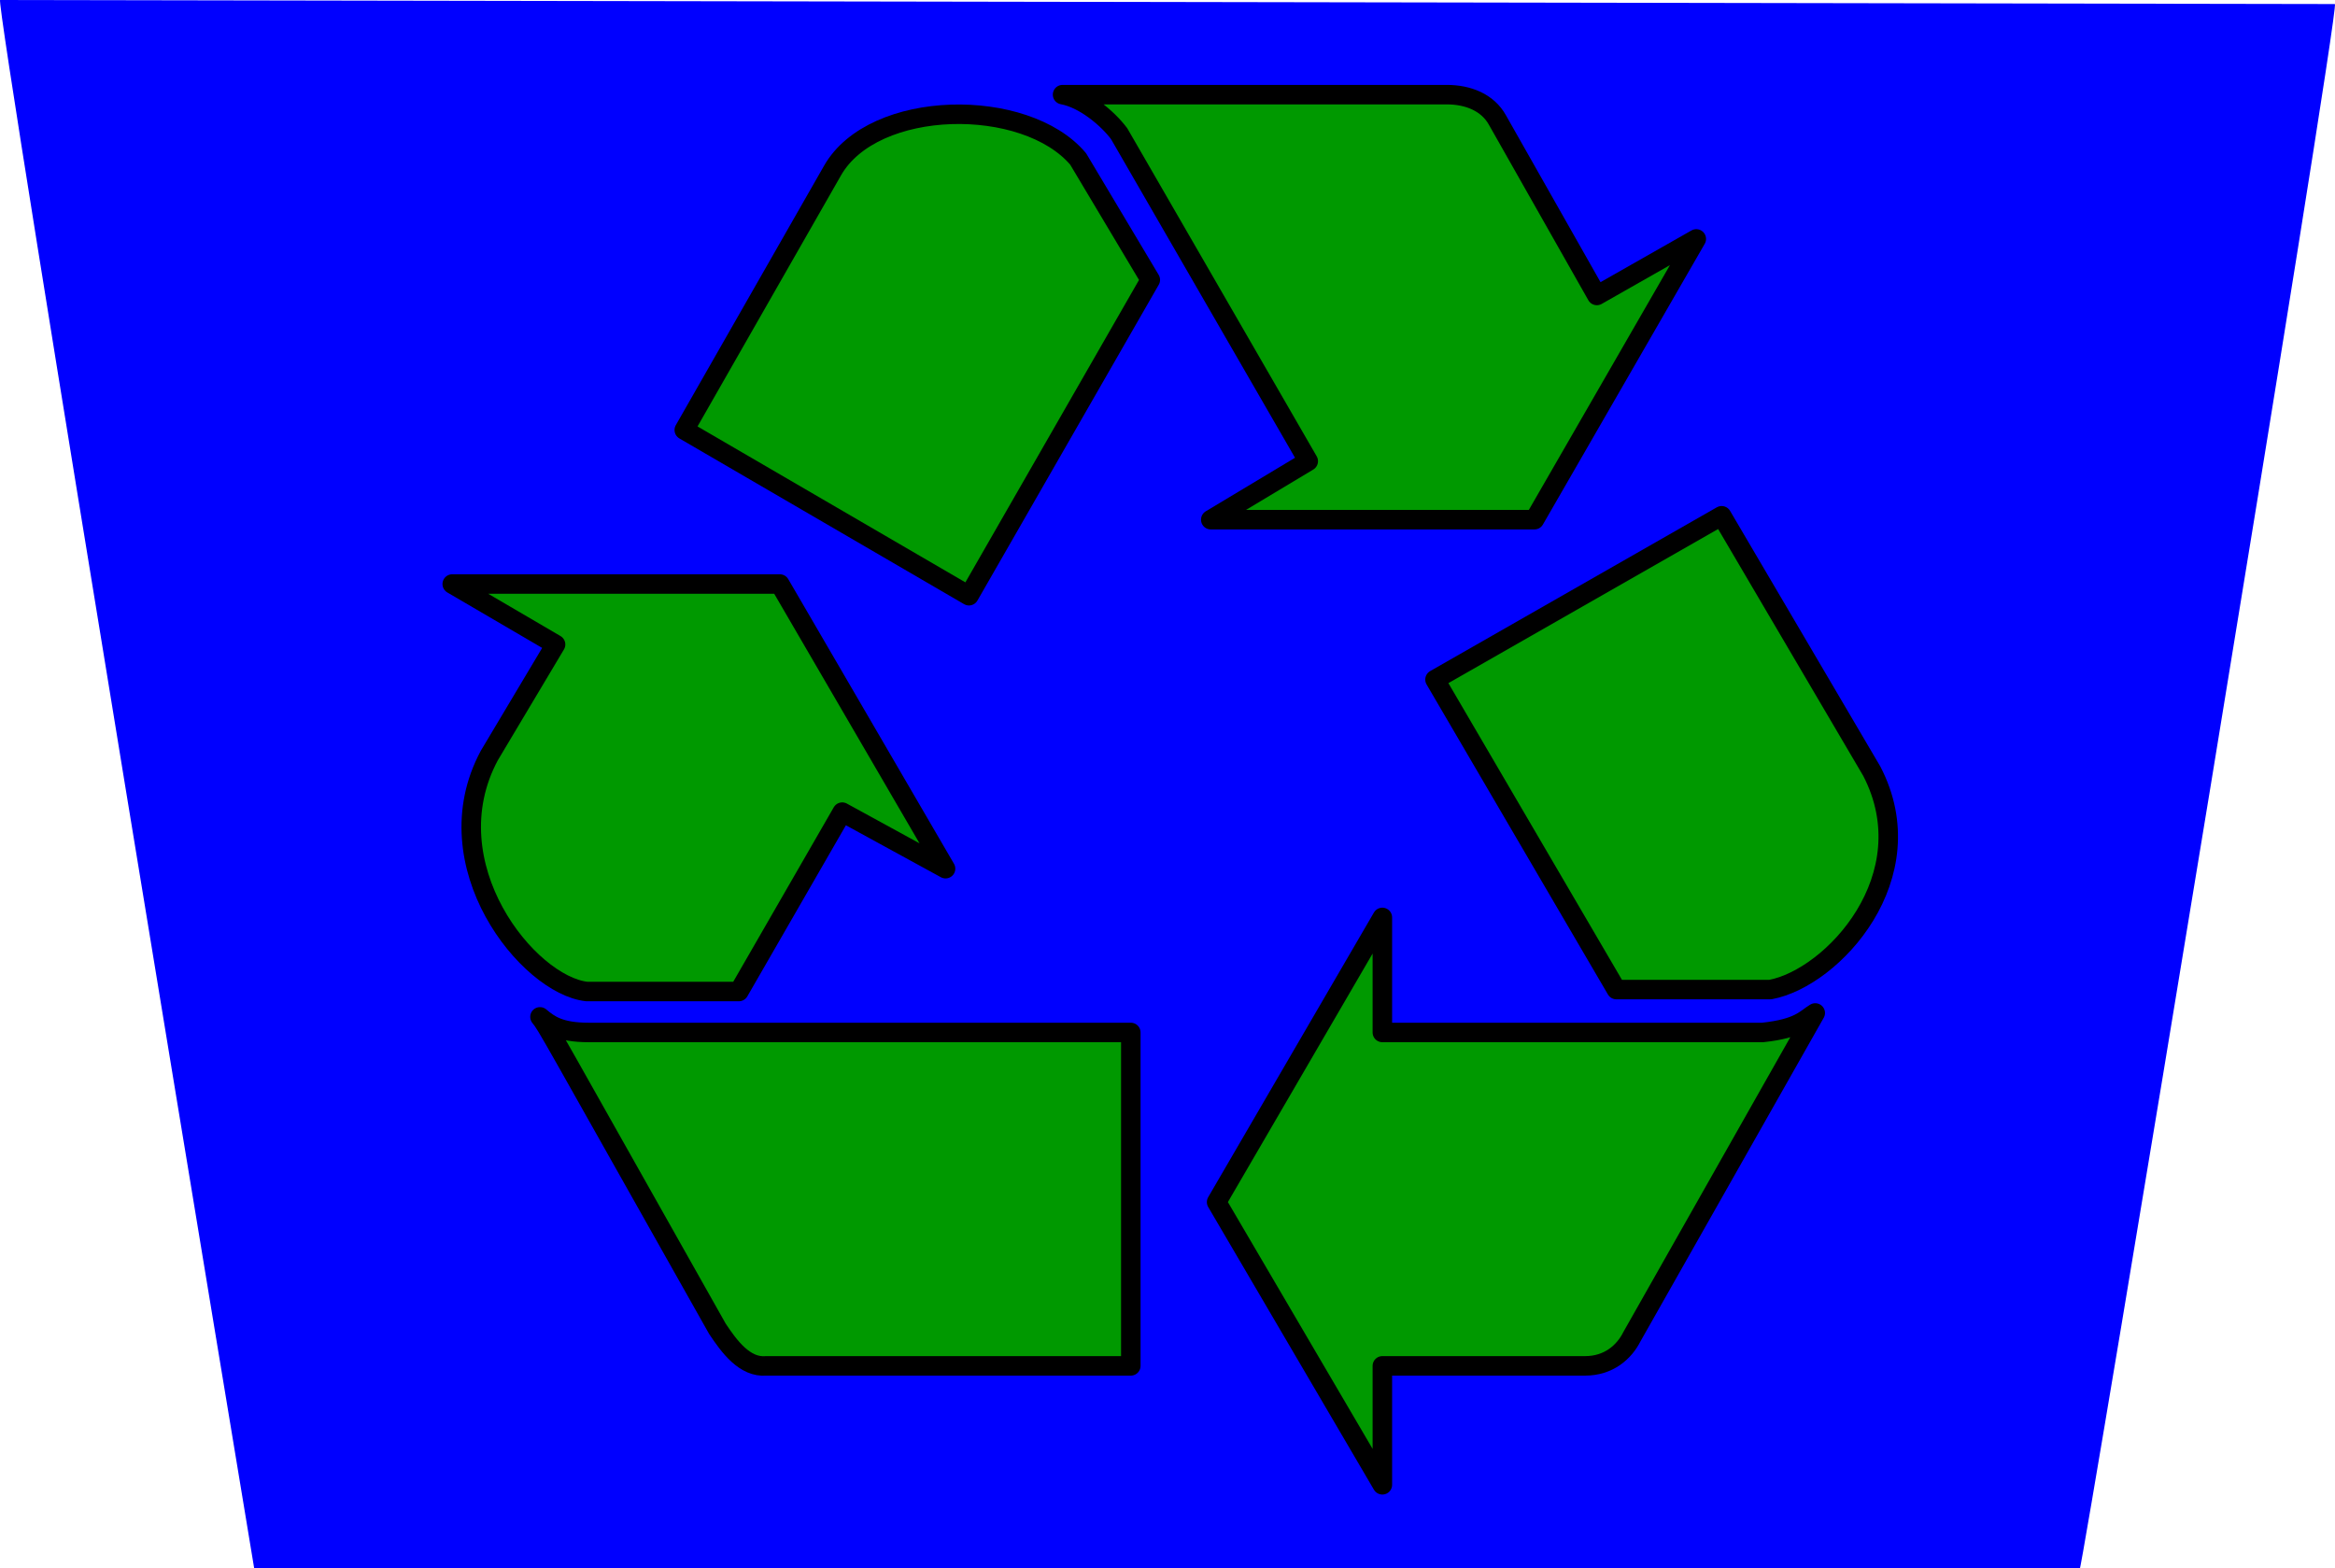 <?xml version="1.0" encoding="UTF-8" standalone="no"?>
<!-- Created with Inkscape (http://www.inkscape.org/) -->
<svg
   xmlns:dc="http://purl.org/dc/elements/1.1/"
   xmlns:cc="http://web.resource.org/cc/"
   xmlns:rdf="http://www.w3.org/1999/02/22-rdf-syntax-ns#"
   xmlns:svg="http://www.w3.org/2000/svg"
   xmlns="http://www.w3.org/2000/svg"
   xmlns:sodipodi="http://sodipodi.sourceforge.net/DTD/sodipodi-0.dtd"
   xmlns:inkscape="http://www.inkscape.org/namespaces/inkscape"
   width="411.927"
   height="276.657"
   id="svg2189"
   sodipodi:version="0.32"
   inkscape:version="0.45.1"
   sodipodi:docbase="C:\Dokumente und Einstellungen\ulfl\Eigene Dateien"
   sodipodi:docname="wastewater2.svg"
   inkscape:output_extension="org.inkscape.output.svg.inkscape"
   version="1.0">
  <defs
     id="defs2191" />
  <sodipodi:namedview
     id="base"
     pagecolor="#ffffff"
     bordercolor="#666666"
     borderopacity="1.0"
     inkscape:pageopacity="0.0"
     inkscape:pageshadow="2"
     inkscape:zoom="1.4"
     inkscape:cx="211.37452"
     inkscape:cy="79.068277"
     inkscape:document-units="px"
     inkscape:current-layer="layer1"
     showgrid="true"
     inkscape:window-width="1400"
     inkscape:window-height="960"
     inkscape:window-x="-4"
     inkscape:window-y="-4" />
  <g
     inkscape:label="Ebene 1"
     inkscape:groupmode="layer"
     id="layer1"
     transform="translate(-179.037,-352.362)">
    <path
       style="fill:#0000ff;fill-opacity:1;stroke:none"
       d="M 179.057,352.362 L 590.943,353.076 C 592.003,353.076 546.289,629.862 545.943,629.148 C 545.943,629.148 223.214,629.008 223.929,629.376 C 223.929,629.376 177.997,352.362 179.057,352.362 z "
       id="rect2197"
       sodipodi:nodetypes="ccccc" />
    <g
       id="g2219"
       transform="matrix(0.344,0,0,0.344,253.656,363.9)"
       style="fill:#009900;stroke:#000000;stroke-width:10;stroke-linecap:round;stroke-linejoin:round">
      <path
         d="M 280,272 C 134,187 134,187 134,187 C 210,54 210,54 210,54 C 231,17 309,16 336,48 C 373,110 373,110 373,110 L 280,272 z "
         id="path2221" />
      <path
         d="M 162,475 C 84,475 84,475 84,475 C 54,471.75 4,410 34,354 C 68,297 68,297 68,297 C 15,266 15,266 15,266 C 183,266 183,266 183,266 C 268,412 268,412 268,412 C 215,383 215,383 215,383 L 162,475 z "
         id="path2223" />
      <path
         d="M 363,496 C 363,667 363,667 363,667 C 176,667 176,667 176,667 C 165,668 157,657 151,648 C 63,492 64,493 60,488 C 64.75,492 70,496 85,496 L 363,496 z "
         id="path2225" />
      <path
         d="M 687,496 C 706,494 709,489 714,486 C 620,652 620,652 620,652 C 616,660 608,667 596,667 C 492,667 492,667 492,667 C 492,728 492,728 492,728 C 407,583 407,583 407,583 C 492,437 492,437 492,437 C 492,496 492,496 492,496 L 687,496 z "
         id="path2227" />
      <path
         d="M 519,315 C 666,231 666,231 666,231 C 743,362 743,362 743,362 C 771,416 723,468 691,474 C 612,474 612,474 612,474 L 519,315 z "
         id="path2229" />
      <path
         d="M 357,35 C 351,27 339,17 328,15 C 525,15 525,15 525,15 C 536,15 546,19 551,28 C 602,118 602,118 602,118 C 653,89 653,89 653,89 C 570,233 570,233 570,233 C 404,233 404,233 404,233 C 454,203 454,203 454,203 L 357,35 z "
         id="path2231" />
    </g>
  </g>
</svg>
